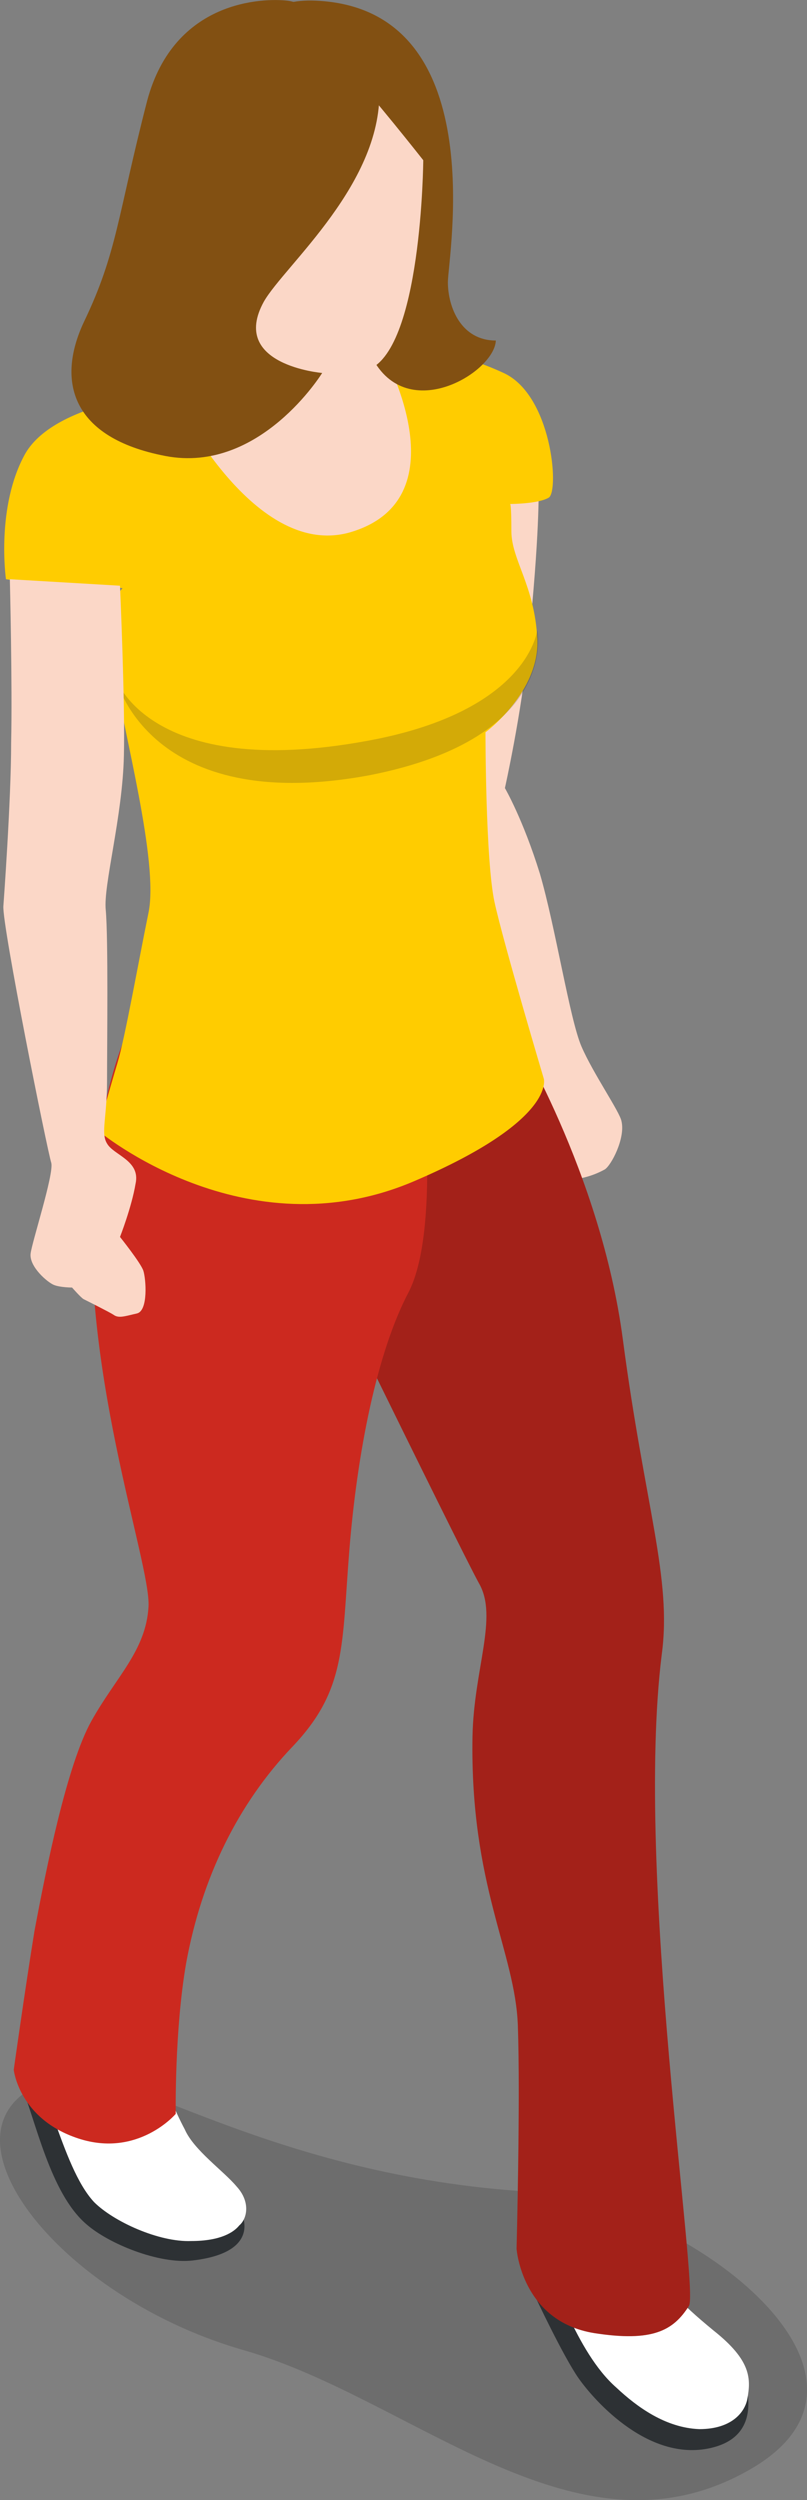 <?xml version="1.0" encoding="UTF-8" standalone="no"?>
<svg
   xmlns:dc="http://purl.org/dc/elements/1.1/"
   xmlns:cc="http://creativecommons.org/ns#"
   xmlns:rdf="http://www.w3.org/1999/02/22-rdf-syntax-ns#"
   xmlns:svg="http://www.w3.org/2000/svg"
   xmlns="http://www.w3.org/2000/svg"
   xmlns:sodipodi="http://sodipodi.sourceforge.net/DTD/sodipodi-0.dtd"
   xmlns:inkscape="http://www.inkscape.org/namespaces/inkscape"
   enable-background="new 0 0 80 240"
   viewBox="0 0 6.227 19.272"
   version="1.1"
   id="svg500"
   sodipodi:docname="city--basicwoman08.svg"
   width="6.227"
   height="19.272"
   inkscape:version="0.92.2 (5c3e80d, 2017-08-06)">
  <rect x="0" y="0" width="6.227" height="19.272" fill="#808080" stroke="none"/>
  <defs
     id="defs504" />
  <sodipodi:namedview
     pagecolor="#ffffff"
     bordercolor="#666666"
     borderopacity="1"
     objecttolerance="10"
     gridtolerance="10"
     guidetolerance="10"
     inkscape:pageopacity="0"
     inkscape:pageshadow="2"
     inkscape:window-width="880"
     inkscape:window-height="480"
     id="namedview502"
     showgrid="false"
     fit-margin-top="0"
     fit-margin-left="0"
     fit-margin-right="0"
     fit-margin-bottom="0"
     inkscape:zoom="1.2791667"
     inkscape:cx="5.5458584"
     inkscape:cy="28.350579"
     inkscape:window-x="0"
     inkscape:window-y="0"
     inkscape:window-maximized="1"
     inkscape:current-layer="svg500" />
  <g
     id="g524"
     transform="matrix(0.1,0,0,0.1,-1.034,-4.235)">
    <path
       id="path468"
       d="m 15.2,202.4 c -11.4,2.8 -1.1,16.8 13.9,21.1 13.3,3.8 25.9,17 39.3,9.1 12.5,-7.4 -5.7,-20.7 -17.1,-21.3 -20.2,-1.2 -31.7,-10 -36.1,-8.9 z"
       inkscape:connector-curvature="0"
       style="opacity:0.2;fill:#262626" />
    <path
       id="path470"
       d="m 28.7,66.2 -7.7,9 10.6,13.1 15.2,-6.5 -0.6,-9.4 -9.4,-5 z"
       inkscape:connector-curvature="0"
       style="fill:#fbd7c7" />
    <path
       id="path472"
       d="m 51.6,219.3 c 0,0 2.2,4.7 3.4,6.4 1.2,1.7 5.5,6.6 10.4,5.3 4.9,-1.3 1.6,-7.2 1.6,-7.2 l -6.9,-6 z"
       inkscape:connector-curvature="0"
       style="fill:#2d3134" />
    <path
       id="path474"
       d="m 54.2,220.9 c 0.9,1.9 2.1,4.1 3.7,5.5 1.6,1.5 3.8,3.1 6.4,3.2 2.5,0 3.5,-1.3 3.7,-2.3 0.3,-1.6 0.3,-3 -2.6,-5.3 -2.8,-2.3 -3.6,-3.3 -3.7,-4.3 -0.1,-0.9 -7.5,3.2 -7.5,3.2 z"
       inkscape:connector-curvature="0"
       style="fill:#ffffff" />
    <path
       id="path476"
       d="m 11.9,202.9 c 1.2,2.9 2.3,8.5 5.1,10.9 1.7,1.5 5.6,3.1 8.2,2.8 2.6,-0.3 3.9,-1.2 4,-2.5 0.1,-1.3 -1.3,-4.2 -4.6,-6.6 C 21.3,205.1 18,203 18,203 Z"
       inkscape:connector-curvature="0"
       style="fill:#2d3134" />
    <path
       id="path478"
       d="m 14.5,205.7 c 0.9,2.5 1.8,5 3.1,6.4 1.5,1.5 5,3.1 7.5,3 2.3,0 3.3,-0.7 3.7,-1.2 0.6,-0.5 0.9,-1.8 -0.2,-3 -1,-1.2 -3.3,-2.8 -4,-4.4 -0.8,-1.5 -1.4,-3.1 -1.4,-3.1 z"
       inkscape:connector-curvature="0"
       style="fill:#ffffff" />
    <path
       id="path480"
       d="m 48.7,81 3.2,-1 c 0,0 0.1,3.5 -0.8,12.1 -0.5,5.2 -1.8,11 -1.8,11 0,0 1.4,2.4 2.7,6.6 1.2,4.1 2.3,11.2 3.2,13.3 0.9,2.1 3,5.1 3.1,5.8 0.3,1.3 -0.8,3.4 -1.3,3.7 -2,1.1 -4.3,1 -5.5,0.1 -1.1,-0.8 -2.6,-4.2 -2.5,-4.4 0.6,-1.2 1.9,-0.6 2,-0.4 0.1,0.1 -0.9,-2.9 -0.8,-3.8 0.1,-0.9 0.2,-0.7 0.2,-1.3 0,-0.6 -9.2,-19.3 -9.2,-19.3 z"
       inkscape:connector-curvature="0"
       style="fill:#fbd7c7" />
    <path
       id="path482"
       d="m 49.9,121.7 c 0,0 6.8,11 8.5,23.9 1.7,12.9 3.8,18.4 3,24.3 -2.1,16.9 2.9,48.9 2.1,50.2 -1.2,1.9 -2.8,2.8 -7.3,2.1 -5.6,-0.9 -6,-6.5 -6,-6.5 0,0 0.3,-11.5 0.1,-17.2 -0.2,-5.7 -3.7,-10.8 -3.5,-22.3 0.1,-5.2 2,-9.2 0.5,-11.8 -1.5,-2.7 -16.1,-32.6 -16.1,-32.6 z"
       inkscape:connector-curvature="0"
       style="fill:#cc291f" />
    <path
       id="path484"
       d="m 49.9,121.7 c 0,0 6.8,11 8.5,23.9 1.7,12.9 3.8,18.4 3,24.3 -2.1,16.9 2.9,48.9 2.1,50.2 -1.2,1.9 -2.8,2.8 -7.3,2.1 -5.6,-0.9 -6,-6.5 -6,-6.5 0,0 0.3,-11.5 0.1,-17.2 -0.2,-5.7 -3.7,-10.8 -3.5,-22.3 0.1,-5.2 2,-9.2 0.5,-11.8 -1.5,-2.7 -16.1,-32.6 -16.1,-32.6 z"
       inkscape:connector-curvature="0"
       style="opacity:0.2" />
    <path
       id="path486"
       d="m 42.9,125.2 c 0,0 1.4,11.9 -1,16.7 -2.5,4.7 -4,12.5 -4.6,19.9 -0.6,7.4 -0.2,10.8 -4.4,15.2 -4.2,4.4 -7,10.1 -8.2,16.7 -0.9,5.2 -0.8,11.6 -0.8,11.6 0,0 -2.9,3.4 -7.5,1.9 -4.6,-1.5 -5,-5.3 -5,-5.3 0,0 0.9,-6.4 1.6,-10.7 0.9,-4.8 2.5,-12.8 4.4,-16.2 1.9,-3.4 4.2,-5.4 4.4,-8.8 0.2,-3.4 -5.5,-18.8 -4.2,-33 1.3,-14.2 7,-17.8 7,-17.8 z"
       inkscape:connector-curvature="0"
       style="fill:#cc291f" />
    <path
       id="path488"
       d="m 49.7,81.2 c 0,0 2.2,0 3,-0.5 0.8,-0.6 0.2,-7.9 -3.5,-9.6 -3.7,-1.7 -6.7,-2 -8.2,-1.6 -1.5,0.4 -0.9,0.5 -0.9,0.5 0,0 5.9,10.9 -2.8,13.4 -7.6,2.1 -13.7,-10.8 -13.7,-10.8 0,0 -8.9,0.6 -11.3,4.7 -2.3,4.1 -1.5,9.7 -1.5,9.7 0,0 3.3,0.5 5.7,0.5 2.6,0 3.3,0.2 3.3,0.2 0,0 -1.4,1 -0.7,6.1 0.8,5.1 3.5,15 2.7,18.9 -0.8,3.9 -1.8,9.6 -2.4,11.6 -0.6,2 -1.5,5.2 -1.5,5.2 0,0 11.3,9.5 24.4,3.9 11,-4.7 10,-7.9 10,-7.9 0,0 -3.1,-10.4 -3.8,-13.6 -0.7,-3.2 -0.7,-13.1 -0.7,-13.1 0,0 4.2,-3.1 4,-7.2 -0.2,-4.1 -2,-6.1 -2,-8.3 0,-2.2 -0.1,-2.1 -0.1,-2.1 z"
       inkscape:connector-curvature="0"
       style="fill:#ffcc00" />
    <path
       id="path490"
       d="m 51.8,90.9 c 0,0 -0.6,6 -12.3,8.4 -17.5,3.5 -20.2,-4.6 -20.2,-4.6 0,0 2.5,10.6 19.6,7.4 14.7,-2.9 12.9,-11.2 12.9,-11.2 z"
       inkscape:connector-curvature="0"
       style="opacity:0.2;fill:#262626" />
    <path
       id="path492"
       d="m 11.1,87 8.5,0.5 c 0,0 0.4,9 0.3,13.1 -0.1,4.7 -1.6,10 -1.4,11.9 0.2,2.2 0.1,10.4 0.1,13.2 0,2.8 -0.5,4 0,4.8 0.5,0.9 2.6,1.3 2.2,3.1 -0.3,1.8 -1.2,4.1 -1.2,4.1 0,0 1.6,2 1.8,2.6 0.2,0.6 0.4,3.1 -0.5,3.3 -0.9,0.2 -1.4,0.4 -1.8,0.1 -0.3,-0.2 -2.1,-1.1 -2.3,-1.2 -0.2,-0.1 -0.9,-0.9 -0.9,-0.9 0,0 -0.9,0 -1.4,-0.2 -0.5,-0.2 -1.9,-1.4 -1.8,-2.4 0.1,-0.9 1.8,-6.1 1.6,-7 -0.3,-0.9 -3.8,-18.3 -3.7,-19.8 0,0 0.6,-8.1 0.6,-12.6 C 11.3,95.2 11.1,87 11.1,87 Z"
       inkscape:connector-curvature="0"
       style="fill:#fbd7c7" />
    <path
       id="path494"
       d="m 38.9,69.6 c 2.6,5.7 9.6,1.5 9.7,-1 -2.7,0 -3.7,-2.6 -3.7,-4.5 0,-1.9 3.5,-21.1 -10.2,-21.7 -13.7,-0.6 4.2,27.2 4.2,27.2 z"
       inkscape:connector-curvature="0"
       style="fill:#825012" />
    <path
       id="path496"
       d="m 37.4,48 c 1.5,1.5 5.6,6.7 5.6,6.7 0,0 -0.1,14.9 -4.4,16.2 -1.8,0.5 -5.1,0.5 -8.7,-2 -3.6,-2.5 -4.4,-4.2 -4.5,-11.3 -0.1,-11.1 6,-15.6 12,-9.6 z"
       inkscape:connector-curvature="0"
       style="fill:#fbd7c7" />
    <path
       id="path498"
       d="m 32.5,42.4 c 1.2,0.1 6.9,2.4 7.1,6.6 0.4,7.4 -7.3,13.8 -8.9,16.6 -2.7,4.9 4.5,5.5 4.5,5.5 0,0 -4.8,7.8 -12.1,6.4 -7.3,-1.4 -8.4,-5.8 -6.3,-10.3 2.6,-5.4 2.6,-8.2 4.9,-17.1 2.1,-7.8 9,-7.9 10.8,-7.7 z"
       inkscape:connector-curvature="0"
       style="fill:#825012" />
  </g>
</svg>
